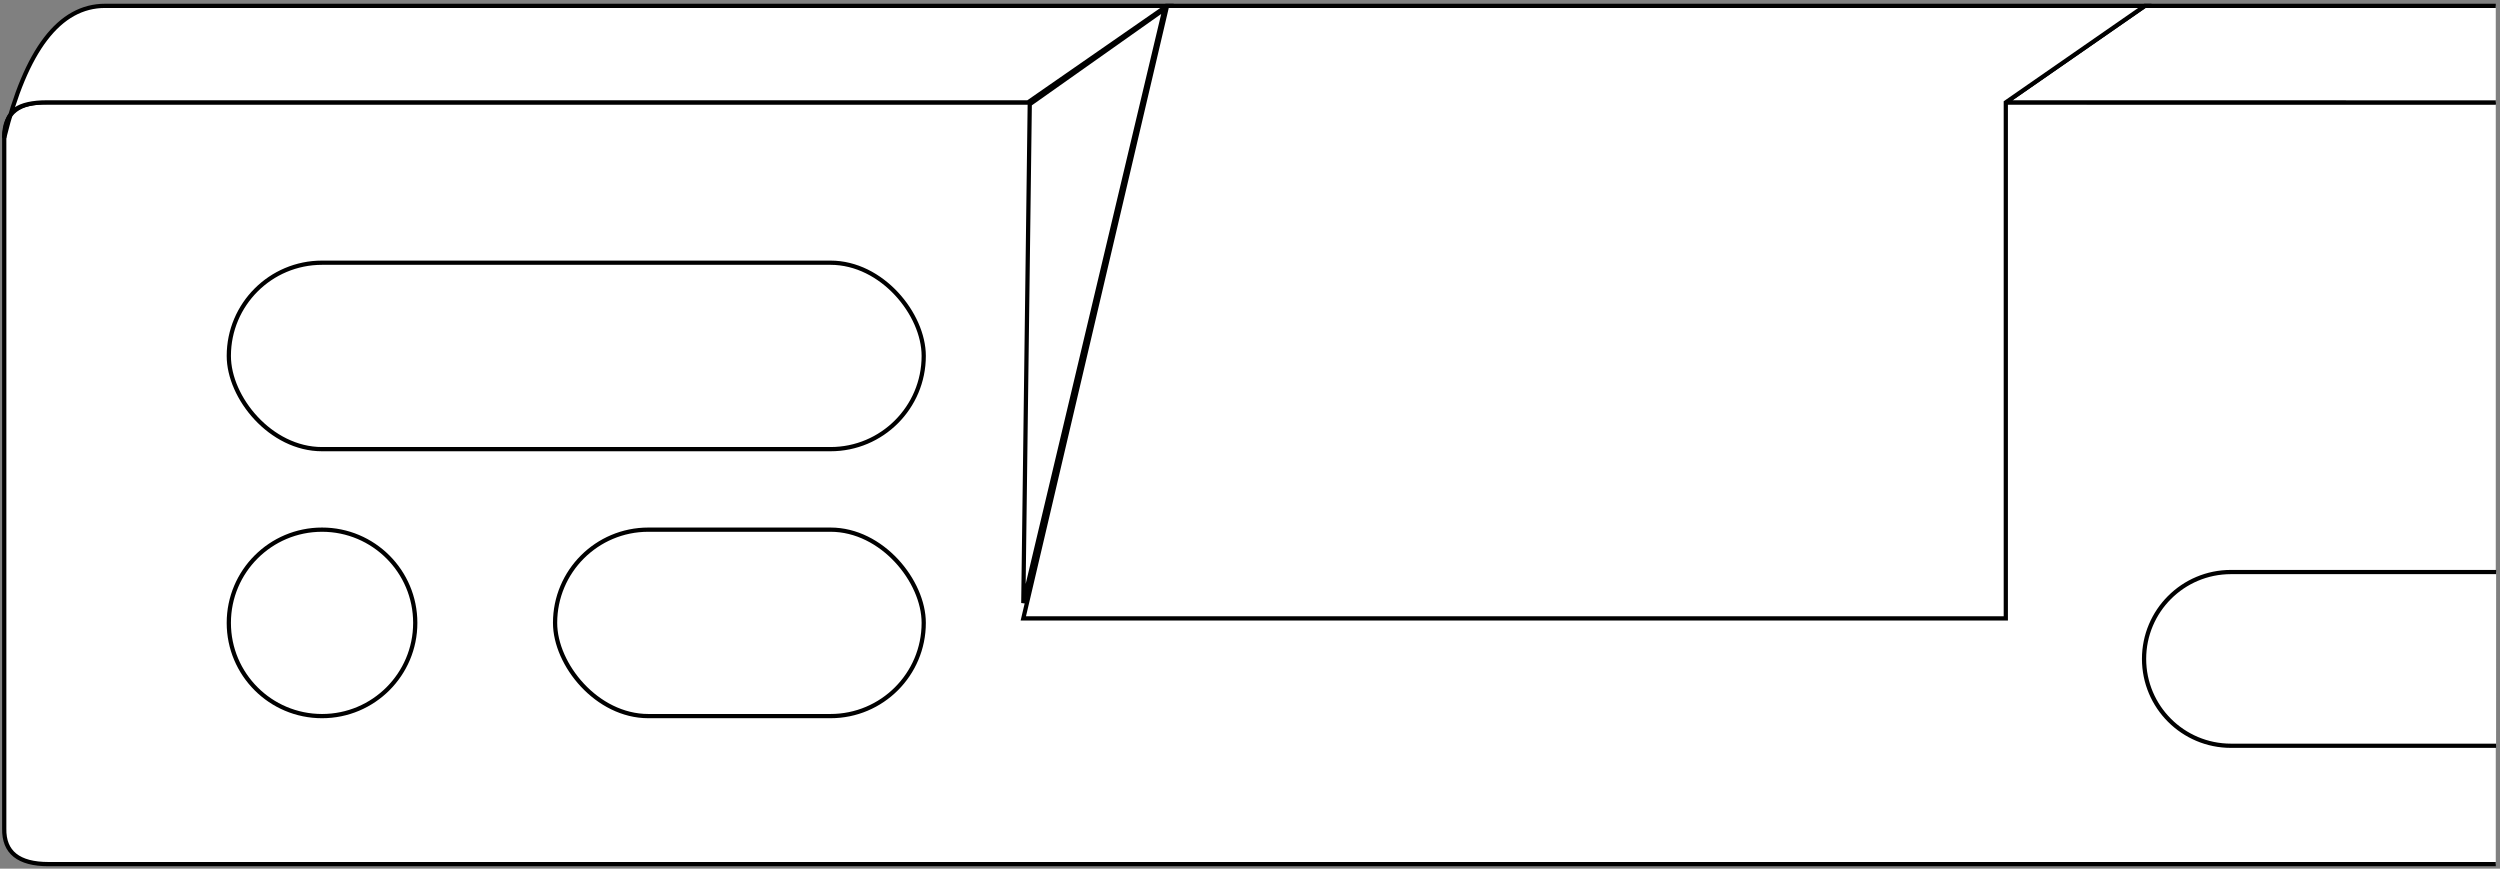 <?xml version="1.0" encoding="UTF-8"?>
<svg width="590px" height="205px" viewBox="0 0 590 205" version="1.1" xmlns="http://www.w3.org/2000/svg" xmlns:xlink="http://www.w3.org/1999/xlink">
    <rect x="0" y="0" width="590" height="205" fill="#808080" stroke="none"/>
    <title>OWLPOKER</title>
    <g id="Page-1" stroke="none" stroke-width="1" fill="none" fill-rule="evenodd">
        <g id="OWLPOKER" transform="translate(0.994, 1.382)" fill="#FFFFFF" stroke="#000000">
            <path d="M588.006,22.793 L10.441,22.793 C3.485,22.551 0.006,25.252 0.006,30.896 C0.006,36.54 0.006,90.969 0.006,194.182 C-0.096,199.759 3.382,202.548 10.441,202.548 C17.501,202.548 210.022,202.548 588.006,202.548" id="Path-7"></path>
            <circle id="h5" cx="75.006" cy="145.618" r="22"></circle>
            <rect id="h4" x="53.006" y="60.618" width="164" height="44" rx="22"></rect>
            <rect id="h6" x="130.006" y="123.618" width="87" height="44" rx="22"></rect>
            <path d="M0,31.128 C5.106,10.376 13.041,6.28830321e-13 23.807,6.28830321e-13 C34.573,6.28830321e-13 118.116,6.28830321e-13 274.437,6.28830321e-13 L241.616,22.778 L10.104,22.778 C6.686,22.778 4.192,23.336 2.623,24.453 C1.054,25.57 0.179,27.795 0,31.128 Z" id="h1"></path>
            <polyline id="h3" points="588.006 1.77635684e-15 505.197 6.49585581e-13 472.376 22.778 588.006 22.793"></polyline>
            <polygon id="Path-12" points="273.843 0.738 240.507 140.937 242.027 23.22"></polygon>
            <polygon id="h2" points="472.376 22.778 472.376 144.561 240.507 144.561 274.437 9.09494702e-13 505.197 9.09494702e-13"></polygon>
            <path d="M588.081,174.618 L588.081,174.618 L525.506,174.618 C514.185,174.618 505.006,165.44 505.006,154.118 C505.006,142.797 514.185,133.618 525.506,133.618 L588.091,133.618 L588.091,133.618" id="h7"></path>
        </g>
    </g>
</svg>